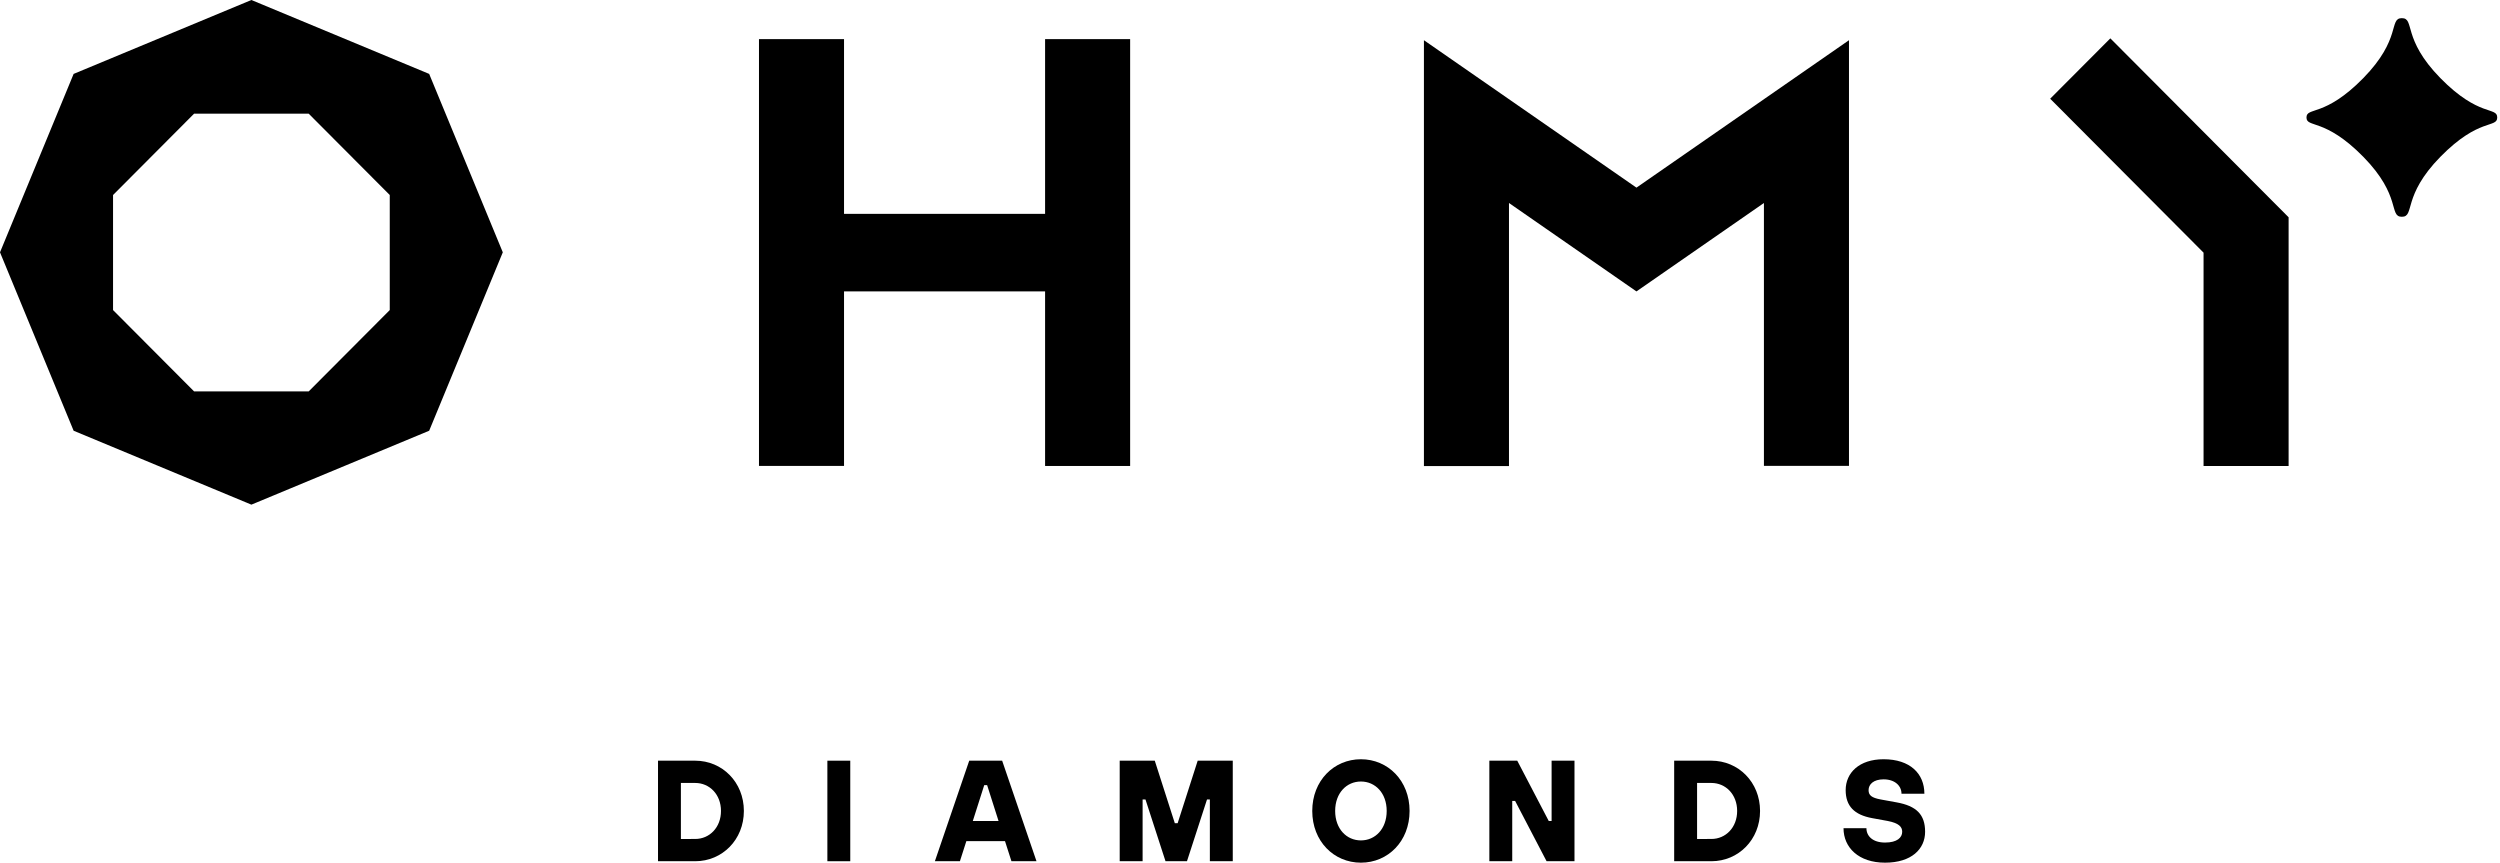 <svg width="142" height="49" viewBox="0 0 142 49" fill="none" xmlns="http://www.w3.org/2000/svg">
<path d="M37.375 43.207H39.488C41.025 43.207 42.252 44.43 42.252 46.062C42.252 47.694 41.025 48.918 39.488 48.918H37.375V43.207ZM39.488 47.653C40.301 47.653 40.952 47.001 40.952 46.062C40.952 45.124 40.302 44.472 39.488 44.472H38.675V47.654L39.488 47.653Z" fill="black"/>
<path d="M46.995 43.207H48.295V48.918H46.995V43.207Z" fill="black"/>
<path d="M55.052 43.207H56.922L58.873 48.918H57.45L57.084 47.776H54.889L54.523 48.918H53.101L55.052 43.207ZM56.718 46.634L56.068 44.594H55.905L55.255 46.634H56.718Z" fill="black"/>
<path d="M63.599 43.207H65.591L66.729 46.756H66.891L68.029 43.207H70.021V48.918H68.72V45.41H68.558L67.42 48.918H66.201L65.063 45.41H64.9V48.918H63.599V43.207H63.599Z" fill="black"/>
<path d="M74.536 46.062C74.536 44.341 75.764 43.125 77.3 43.125C78.837 43.125 80.064 44.341 80.064 46.062C80.064 47.784 78.837 49 77.3 49C75.763 49 74.536 47.784 74.536 46.062ZM78.764 46.062C78.764 45.043 78.113 44.39 77.3 44.39C76.487 44.39 75.837 45.042 75.837 46.062C75.837 47.082 76.487 47.735 77.3 47.735C78.113 47.735 78.764 47.082 78.764 46.062Z" fill="black"/>
<path d="M86.18 43.207L87.969 46.633H88.131V43.207H89.431V48.918H87.846L86.058 45.492H85.895V48.918H84.595V43.207H86.18Z" fill="black"/>
<path d="M95.093 43.207H97.207C98.743 43.207 99.971 44.43 99.971 46.062C99.971 47.694 98.743 48.918 97.207 48.918H95.093V43.207ZM97.207 47.653C98.02 47.653 98.67 47.001 98.67 46.062C98.67 45.124 98.02 44.472 97.207 44.472H96.394V47.654L97.207 47.653Z" fill="black"/>
<path d="M106.013 47.041C106.013 47.498 106.379 47.857 107.07 47.857C107.761 47.857 108.045 47.572 108.045 47.245C108.045 46.96 107.851 46.756 107.232 46.633L106.338 46.47C105.322 46.282 104.834 45.785 104.834 44.879C104.834 43.9 105.598 43.125 106.988 43.125C108.493 43.125 109.305 43.942 109.305 45.083H108.005C108.005 44.635 107.63 44.267 106.988 44.267C106.412 44.267 106.135 44.553 106.135 44.879C106.135 45.165 106.297 45.312 106.826 45.41L107.72 45.573C108.858 45.777 109.346 46.266 109.346 47.245C109.346 48.225 108.573 49 107.069 49C105.574 49 104.712 48.143 104.712 47.041H106.013Z" fill="black"/>
<path d="M24.377 4.198L14.279 0L4.182 4.198L0 14.332L4.182 24.466L14.279 28.664L24.377 24.466L28.559 14.332L24.377 4.198ZM22.138 17.612L17.534 22.232H11.024L6.421 17.612V11.077L11.024 6.457H17.534L22.138 11.077V17.612Z" fill="black"/>
<path fill-rule="evenodd" clip-rule="evenodd" d="M59.361 2.222V12.147H47.941V2.222H43.11V26.464H47.941V16.551H59.361V26.467H64.192V2.222H59.361Z" fill="black"/>
<path d="M92.95 10.658L80.879 2.284V26.471H85.71V11.53L92.95 16.552L92.95 16.552L92.951 16.552L100.191 11.53V26.461H105.022V2.284L92.95 10.658Z" fill="black"/>
<path fill-rule="evenodd" clip-rule="evenodd" d="M138.616 8.905C136.43 11.134 137.18 12.313 136.425 12.313C135.671 12.313 136.425 11.14 134.238 8.909C132.05 6.678 131.008 7.281 131.008 6.672C131.008 6.063 132.045 6.672 134.231 4.441C136.425 2.204 135.672 1.031 136.425 1.031C137.179 1.031 136.425 2.205 138.616 4.438C140.807 6.671 141.842 6.05 141.842 6.672C141.842 7.294 140.809 6.669 138.616 8.905Z" fill="black"/>
<path d="M119.867 2.179L116.45 5.607L125.162 14.351V26.467H129.993V12.342L119.867 2.179Z" fill="black"/>
</svg>
